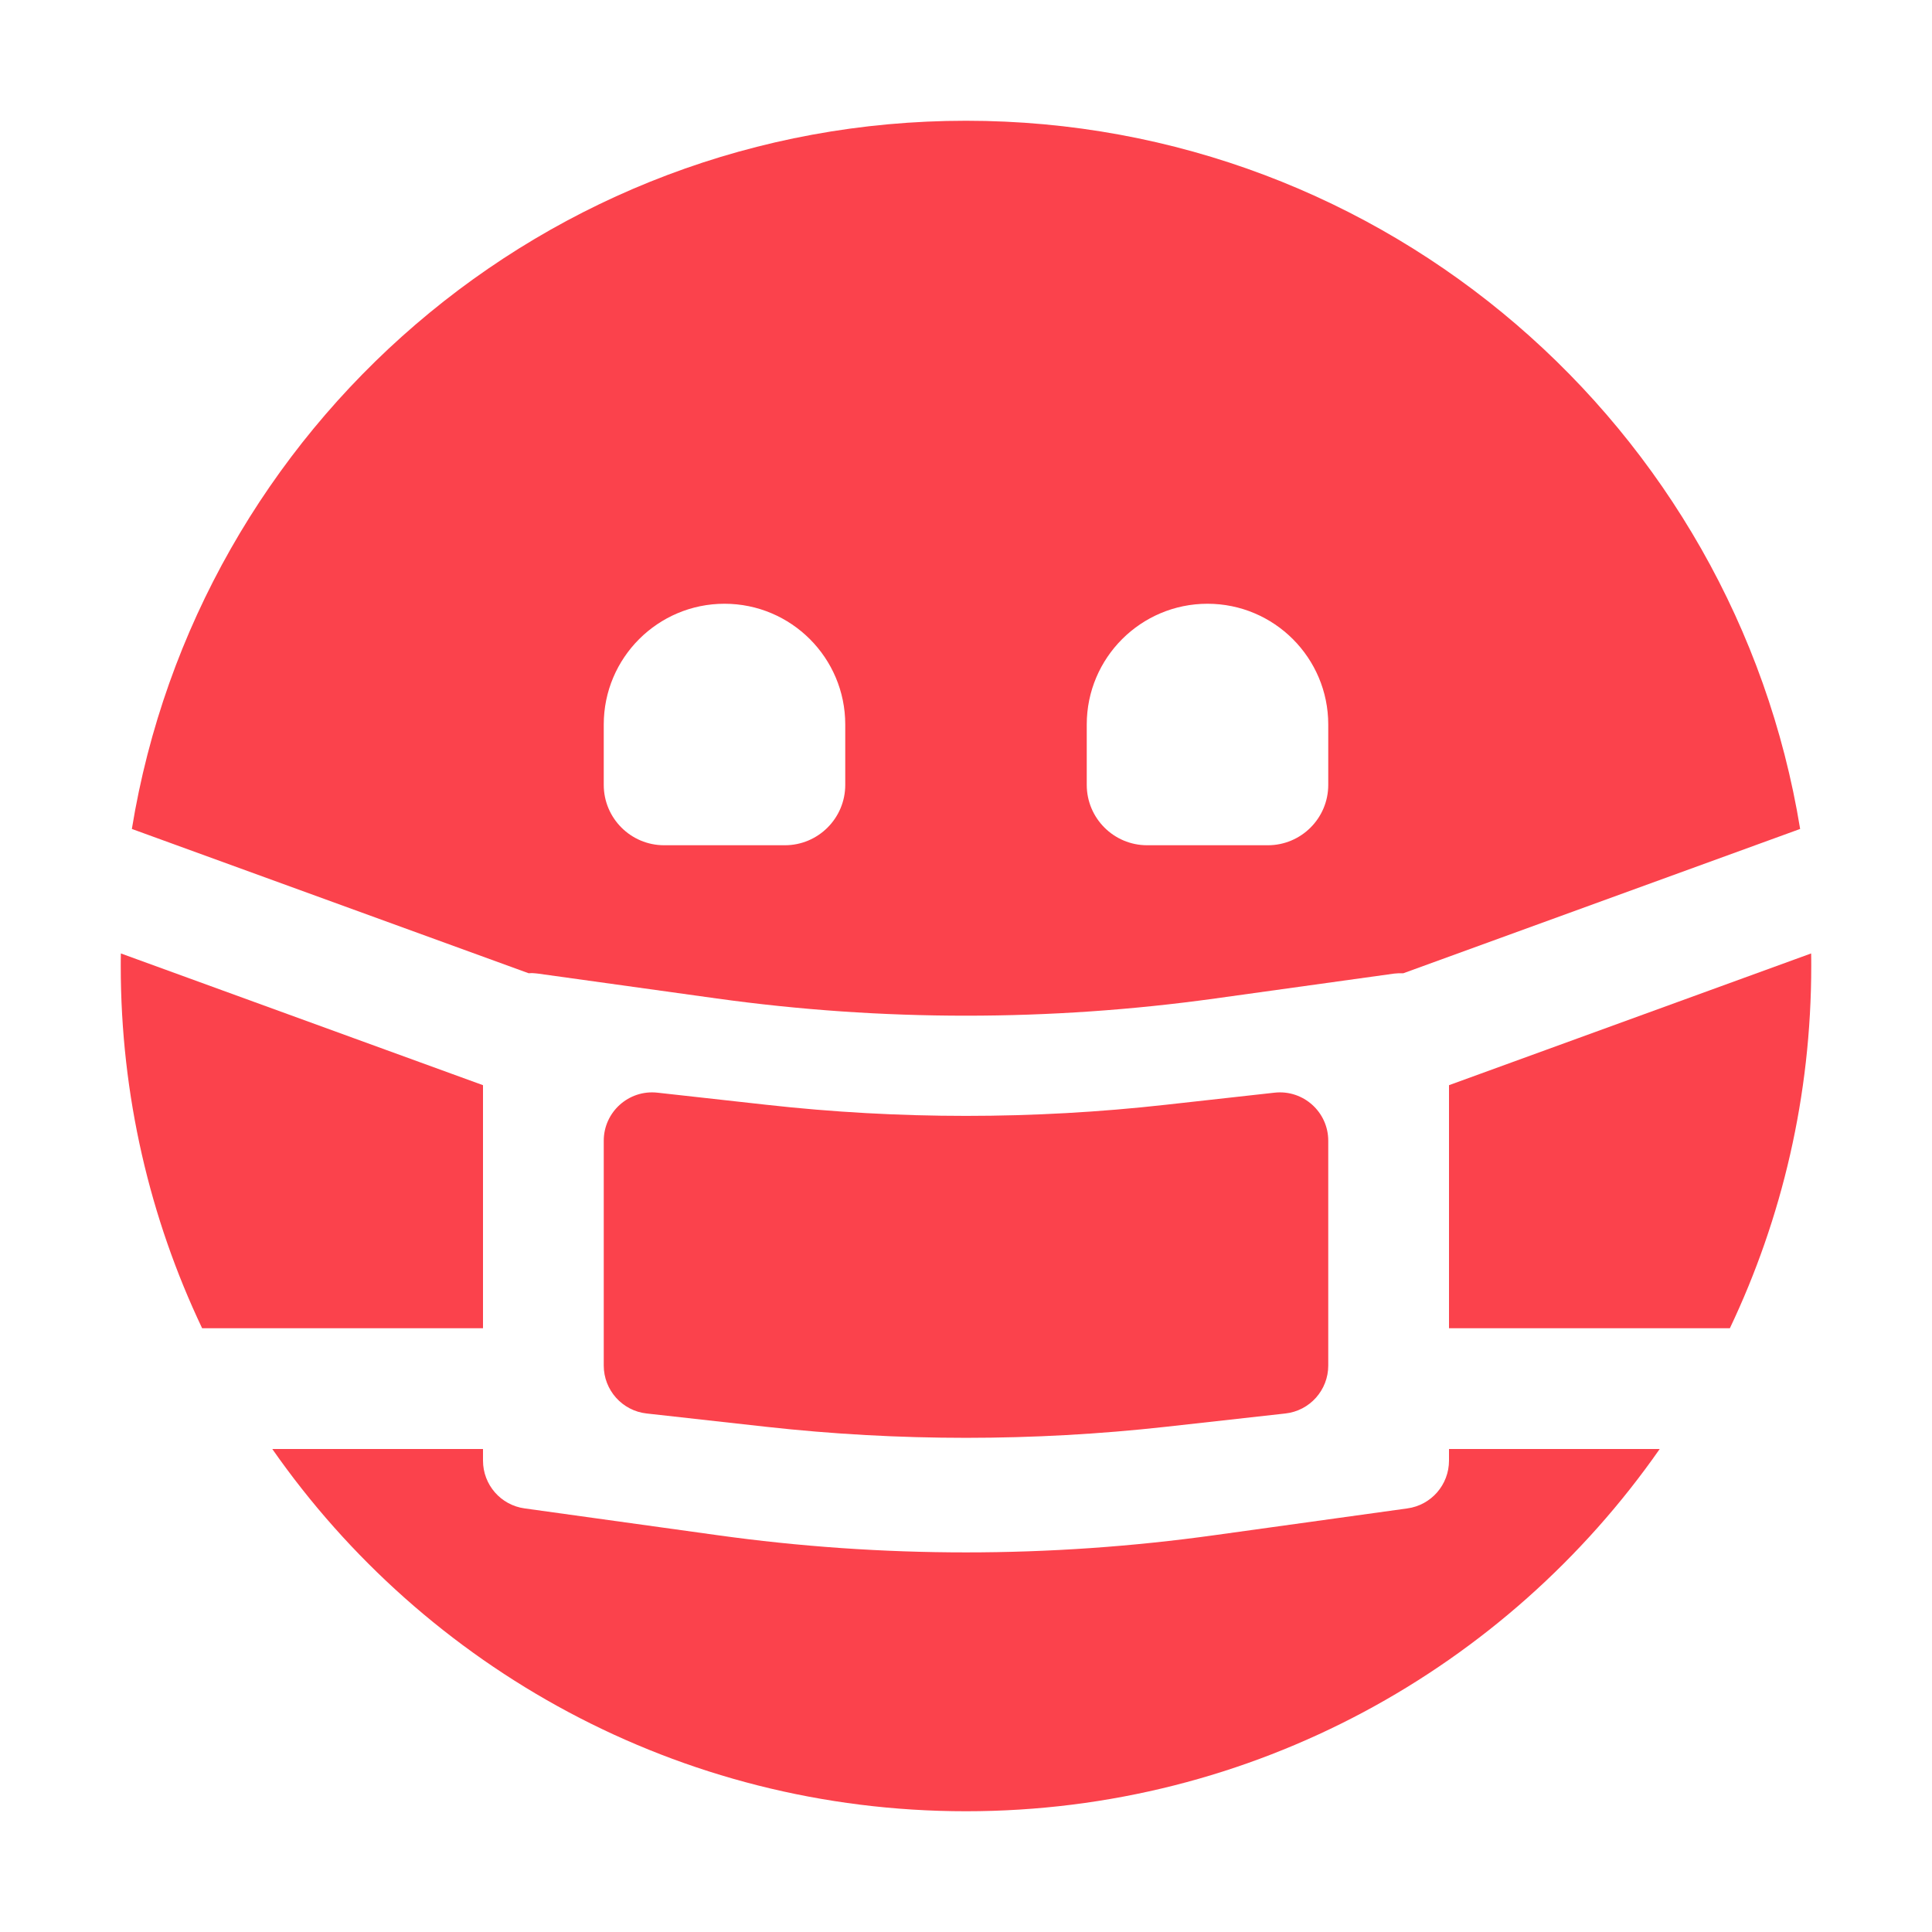 <?xml version="1.0" encoding="UTF-8" standalone="no"?>
<svg
  xmlns="http://www.w3.org/2000/svg"
  version="1.1"
  viewBox="0 0 16 16"
  height="16"
  width="16"
  fill="#FB424C"
  id="FaceMask_FB424C">
  <path d="M13.745 12C12.48 13.813 10.379 15 8 15C5.621 15 3.52 13.813 2.255 12H4V12.096C4 12.296 4.147 12.465 4.345 12.492L5.936 12.713C7.306 12.904 8.694 12.904 10.063 12.713L11.655 12.492C11.853 12.465 12 12.296 12 12.096V12H13.745Z"></path><path d="M4 11H1.674C1.242 10.091 1 9.074 1 8C1 7.965 1 7.931 1.001 7.896L4 8.987V11Z"></path><path clip-rule="evenodd" d="M8 1C4.52 1 1.634 3.539 1.092 6.865L4.378 8.06C4.385 8.06 4.393 8.059 4.4 8.059L4.41 8.059C4.425 8.06 4.44 8.061 4.455 8.063L5.936 8.269C7.306 8.459 8.694 8.459 10.063 8.269L11.545 8.063C11.571 8.06 11.597 8.059 11.622 8.06L14.908 6.865C14.366 3.539 11.479 1 8 1ZM10 5C9.448 5 9 5.448 9 6V6.5C9 6.776 9.224 7 9.5 7H10.5C10.776 7 11 6.776 11 6.5V6C11 5.448 10.552 5 10 5ZM5 6C5 5.448 5.448 5 6 5C6.552 5 7 5.448 7 6V6.5C7 6.776 6.776 7 6.5 7H5.5C5.224 7 5 6.776 5 6.5V6Z" fill-rule="evenodd"></path><path d="M14.326 11C14.758 10.091 15 9.074 15 8C15 7.965 15 7.931 14.999 7.896L12 8.987V11H14.326Z"></path><path d="M5.444 9.049C5.207 9.023 5 9.209 5 9.447V11.309C5 11.512 5.153 11.684 5.356 11.706L6.344 11.816C7.444 11.938 8.556 11.938 9.656 11.816L10.644 11.706C10.847 11.684 11 11.512 11 11.309V9.447C11 9.209 10.793 9.023 10.556 9.049L9.656 9.149C8.556 9.272 7.444 9.272 6.344 9.149L5.444 9.049Z"></path>
</svg>